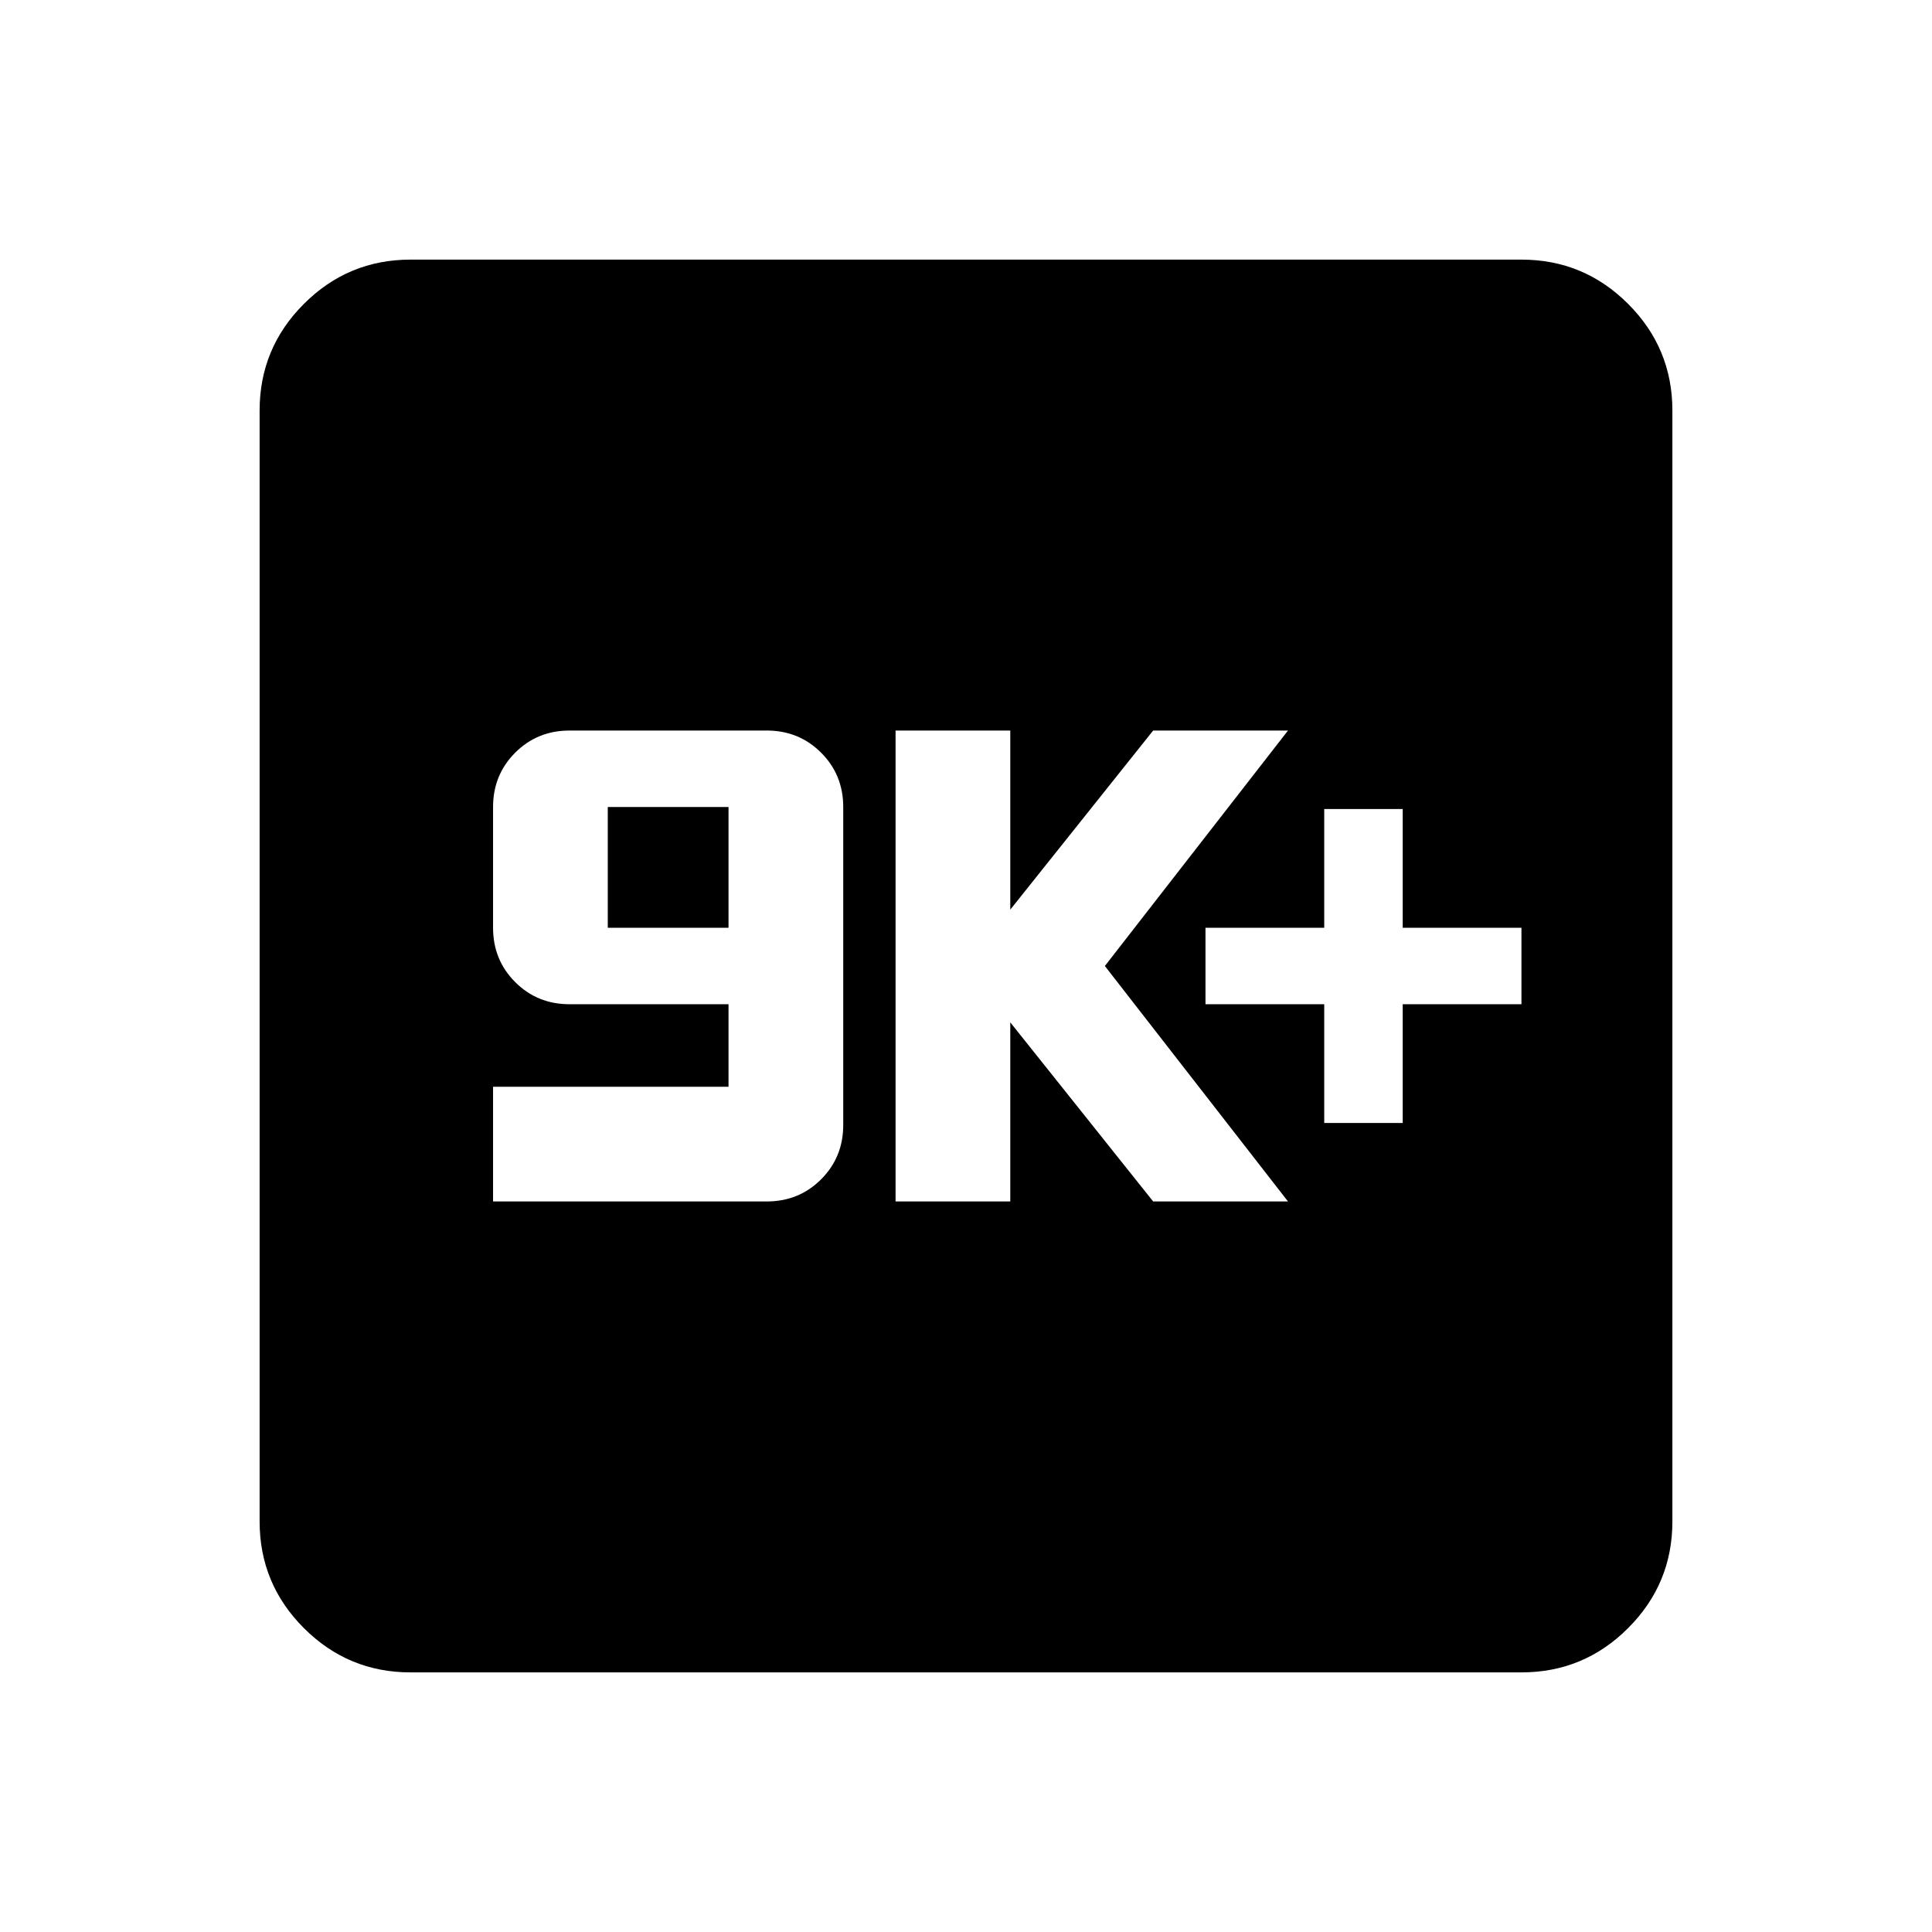 <svg xmlns="http://www.w3.org/2000/svg" height="24" width="24"><path d="M16.45 13.95H17.425V12.475H18.9V11.525H17.425V10.05H16.45V11.525H14.975V12.475H16.45ZM11.125 14.925H12.55V12.7L14.325 14.925H16L13.725 12L16 9.075H14.325L12.55 11.3V9.075H11.125ZM6.125 14.925H9.525Q9.925 14.925 10.2 14.65Q10.475 14.375 10.475 13.975V10.025Q10.475 9.625 10.2 9.35Q9.925 9.075 9.525 9.075H7.075Q6.675 9.075 6.4 9.35Q6.125 9.625 6.125 10.025V11.525Q6.125 11.925 6.4 12.2Q6.675 12.475 7.075 12.475H9.05V13.5H6.125ZM7.55 11.525V10.025H9.05V11.525ZM5.1 20.775Q4.325 20.775 3.775 20.225Q3.225 19.675 3.225 18.9V5.1Q3.225 4.325 3.775 3.775Q4.325 3.225 5.1 3.225H18.9Q19.675 3.225 20.225 3.775Q20.775 4.325 20.775 5.1V18.9Q20.775 19.675 20.225 20.225Q19.675 20.775 18.9 20.775Z"/></svg>